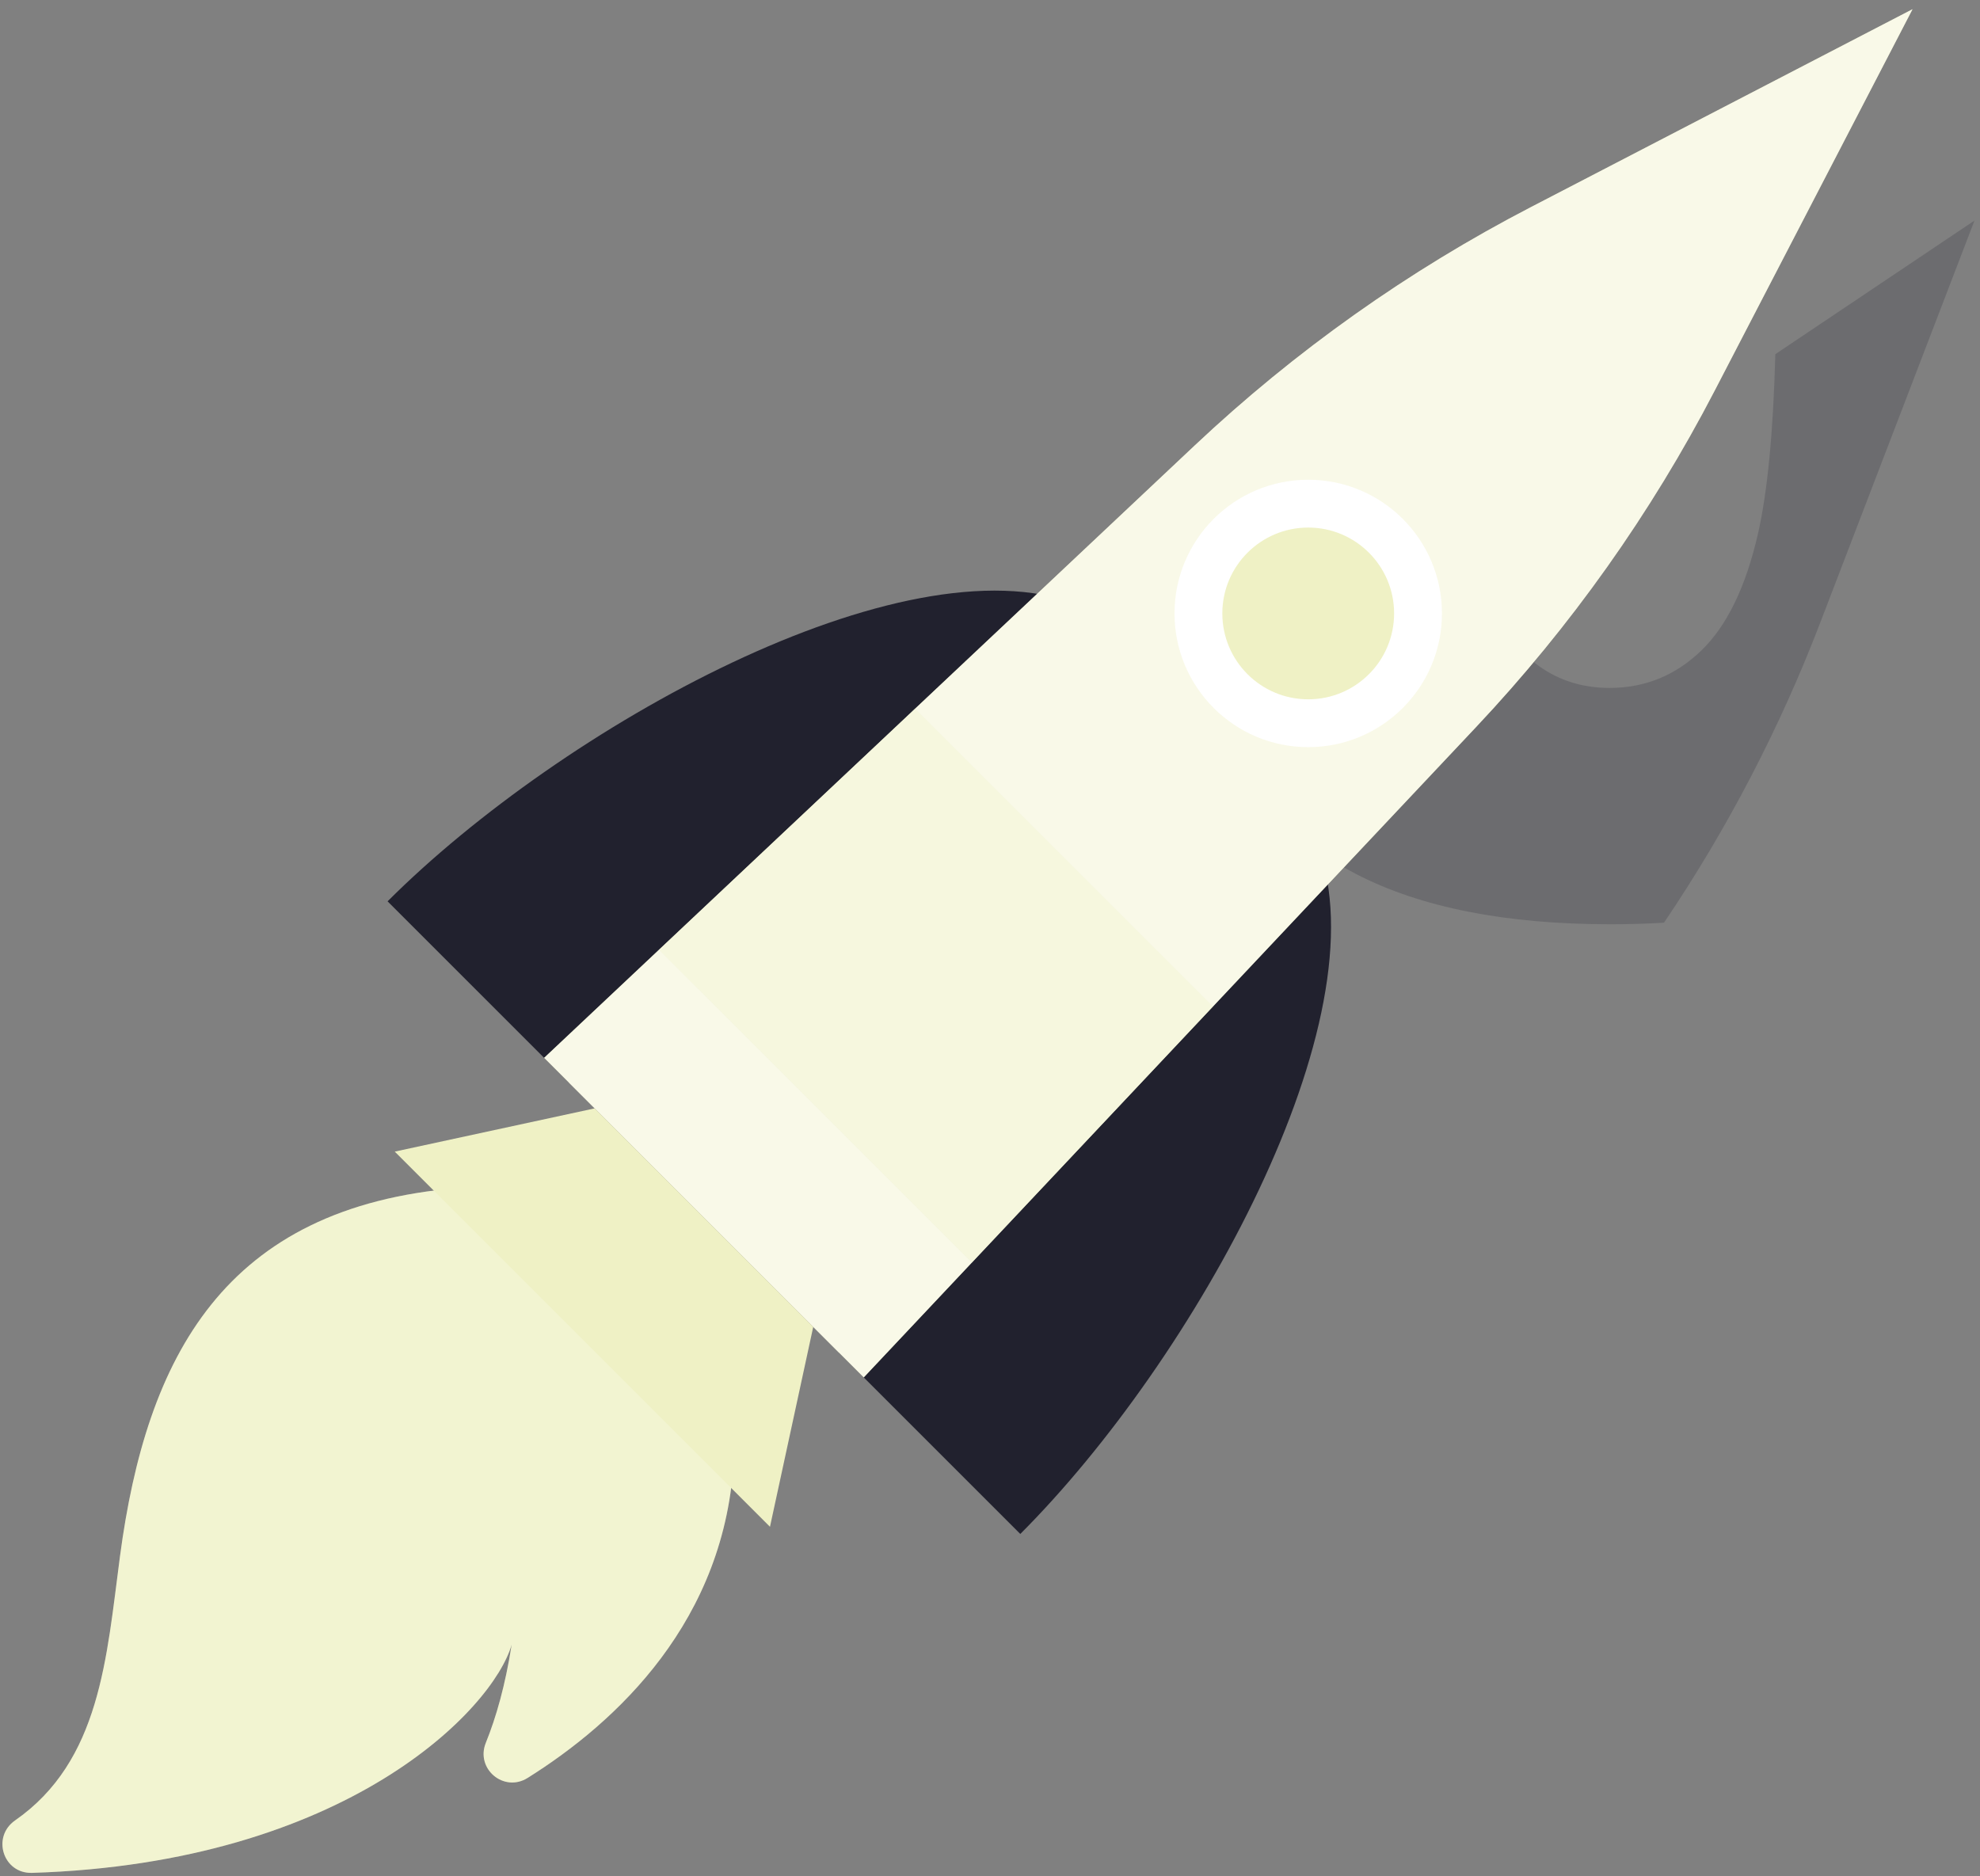<svg width="191" height="181" viewBox="0 0 191 181" fill="none" xmlns="http://www.w3.org/2000/svg">
<rect x="0" y="0" width="191" height="181" fill="#808080" stroke="none"/>
<path opacity="0.2" d="M171.257 34.17C171.057 41.71 170.497 47.5 169.577 51.52C168.397 56.66 166.567 60.42 164.077 62.8C161.597 65.18 158.657 66.37 155.267 66.37C150.127 66.37 146.197 63.57 143.497 57.96C143.057 57.05 142.657 56.01 142.287 54.85C136.577 59.76 131.257 65.12 126.367 70.88L121.057 77.14C123.927 80.05 127.187 82.44 130.827 84.33C137.057 87.55 145.227 89.17 155.347 89.17C157.127 89.17 158.847 89.12 160.517 89.02C166.637 79.96 171.707 70.22 175.617 60L190.467 21.28L171.257 34.17Z" fill="#21212E"/>
<path d="M37.388 86.958C42.985 92.555 54.89 104.46 54.89 104.46L103.901 58.293C87.035 51.881 54.159 70.188 37.388 86.958Z" fill="#21212E"/>
<path d="M98.422 147.992C92.825 142.395 80.92 130.49 80.92 130.49L127.087 81.48C133.499 98.345 115.193 131.221 98.422 147.992Z" fill="#21212E"/>
<path d="M165.399 37.699L184.49 0.89L147.681 19.981C135.855 26.115 124.937 33.858 115.237 42.989L52.49 102.059L83.32 132.889L142.39 70.142C151.522 60.443 159.265 49.525 165.399 37.699Z" fill="#EFF1C5"/>
<path opacity="0.6" d="M165.399 37.699L184.49 0.89L147.681 19.981C135.855 26.115 124.937 33.858 115.237 42.989L52.49 102.059L83.32 132.889L142.39 70.142C151.522 60.443 159.265 49.525 165.399 37.699Z" fill="white"/>
<path d="M126.198 72.082C133.322 72.082 139.097 66.307 139.097 59.183C139.097 52.059 133.322 46.284 126.198 46.284C119.074 46.284 113.299 52.059 113.299 59.183C113.299 66.307 119.074 72.082 126.198 72.082Z" fill="white"/>
<path d="M126.197 67.468C130.773 67.468 134.482 63.759 134.482 59.183C134.482 54.608 130.773 50.898 126.197 50.898C121.621 50.898 117.912 54.608 117.912 59.183C117.912 63.759 121.621 67.468 126.197 67.468Z" fill="#EFF1C5"/>
<path opacity="0.3" d="M93.746 121.816L63.564 91.635L88.275 68.371L117.009 97.105L93.746 121.816Z" fill="#EFF1C5"/>
<path d="M44.22 114.616C21.615 116.455 14.127 130.922 11.573 150.155C10.271 159.964 9.693 169.888 1.456 175.63C-0.83 177.224 0.305 180.777 3.091 180.69C33.43 179.743 47.581 164.886 49.358 158.665C48.746 162.598 47.854 165.7 46.866 168.14C45.85 170.647 48.603 172.967 50.895 171.531C59.412 166.195 70.094 156.376 70.804 140.453C64.507 131.603 44.22 114.616 44.22 114.616Z" fill="#EFF1C5"/>
<path opacity="0.2" d="M44.22 114.616C21.615 116.455 14.127 130.922 11.573 150.155C10.271 159.964 9.693 169.888 1.456 175.63C-0.83 177.224 0.305 180.777 3.091 180.69C33.43 179.743 47.581 164.886 49.358 158.665C48.746 162.598 47.854 165.7 46.866 168.14C45.85 170.647 48.603 172.967 50.895 171.531C59.412 166.195 70.094 156.376 70.804 140.453C64.507 131.603 44.22 114.616 44.22 114.616Z" fill="white"/>
<path d="M74.276 147.3L38.08 111.104L57.363 106.933L78.448 128.017L74.276 147.3Z" fill="#EFF1C5"/>
</svg>

